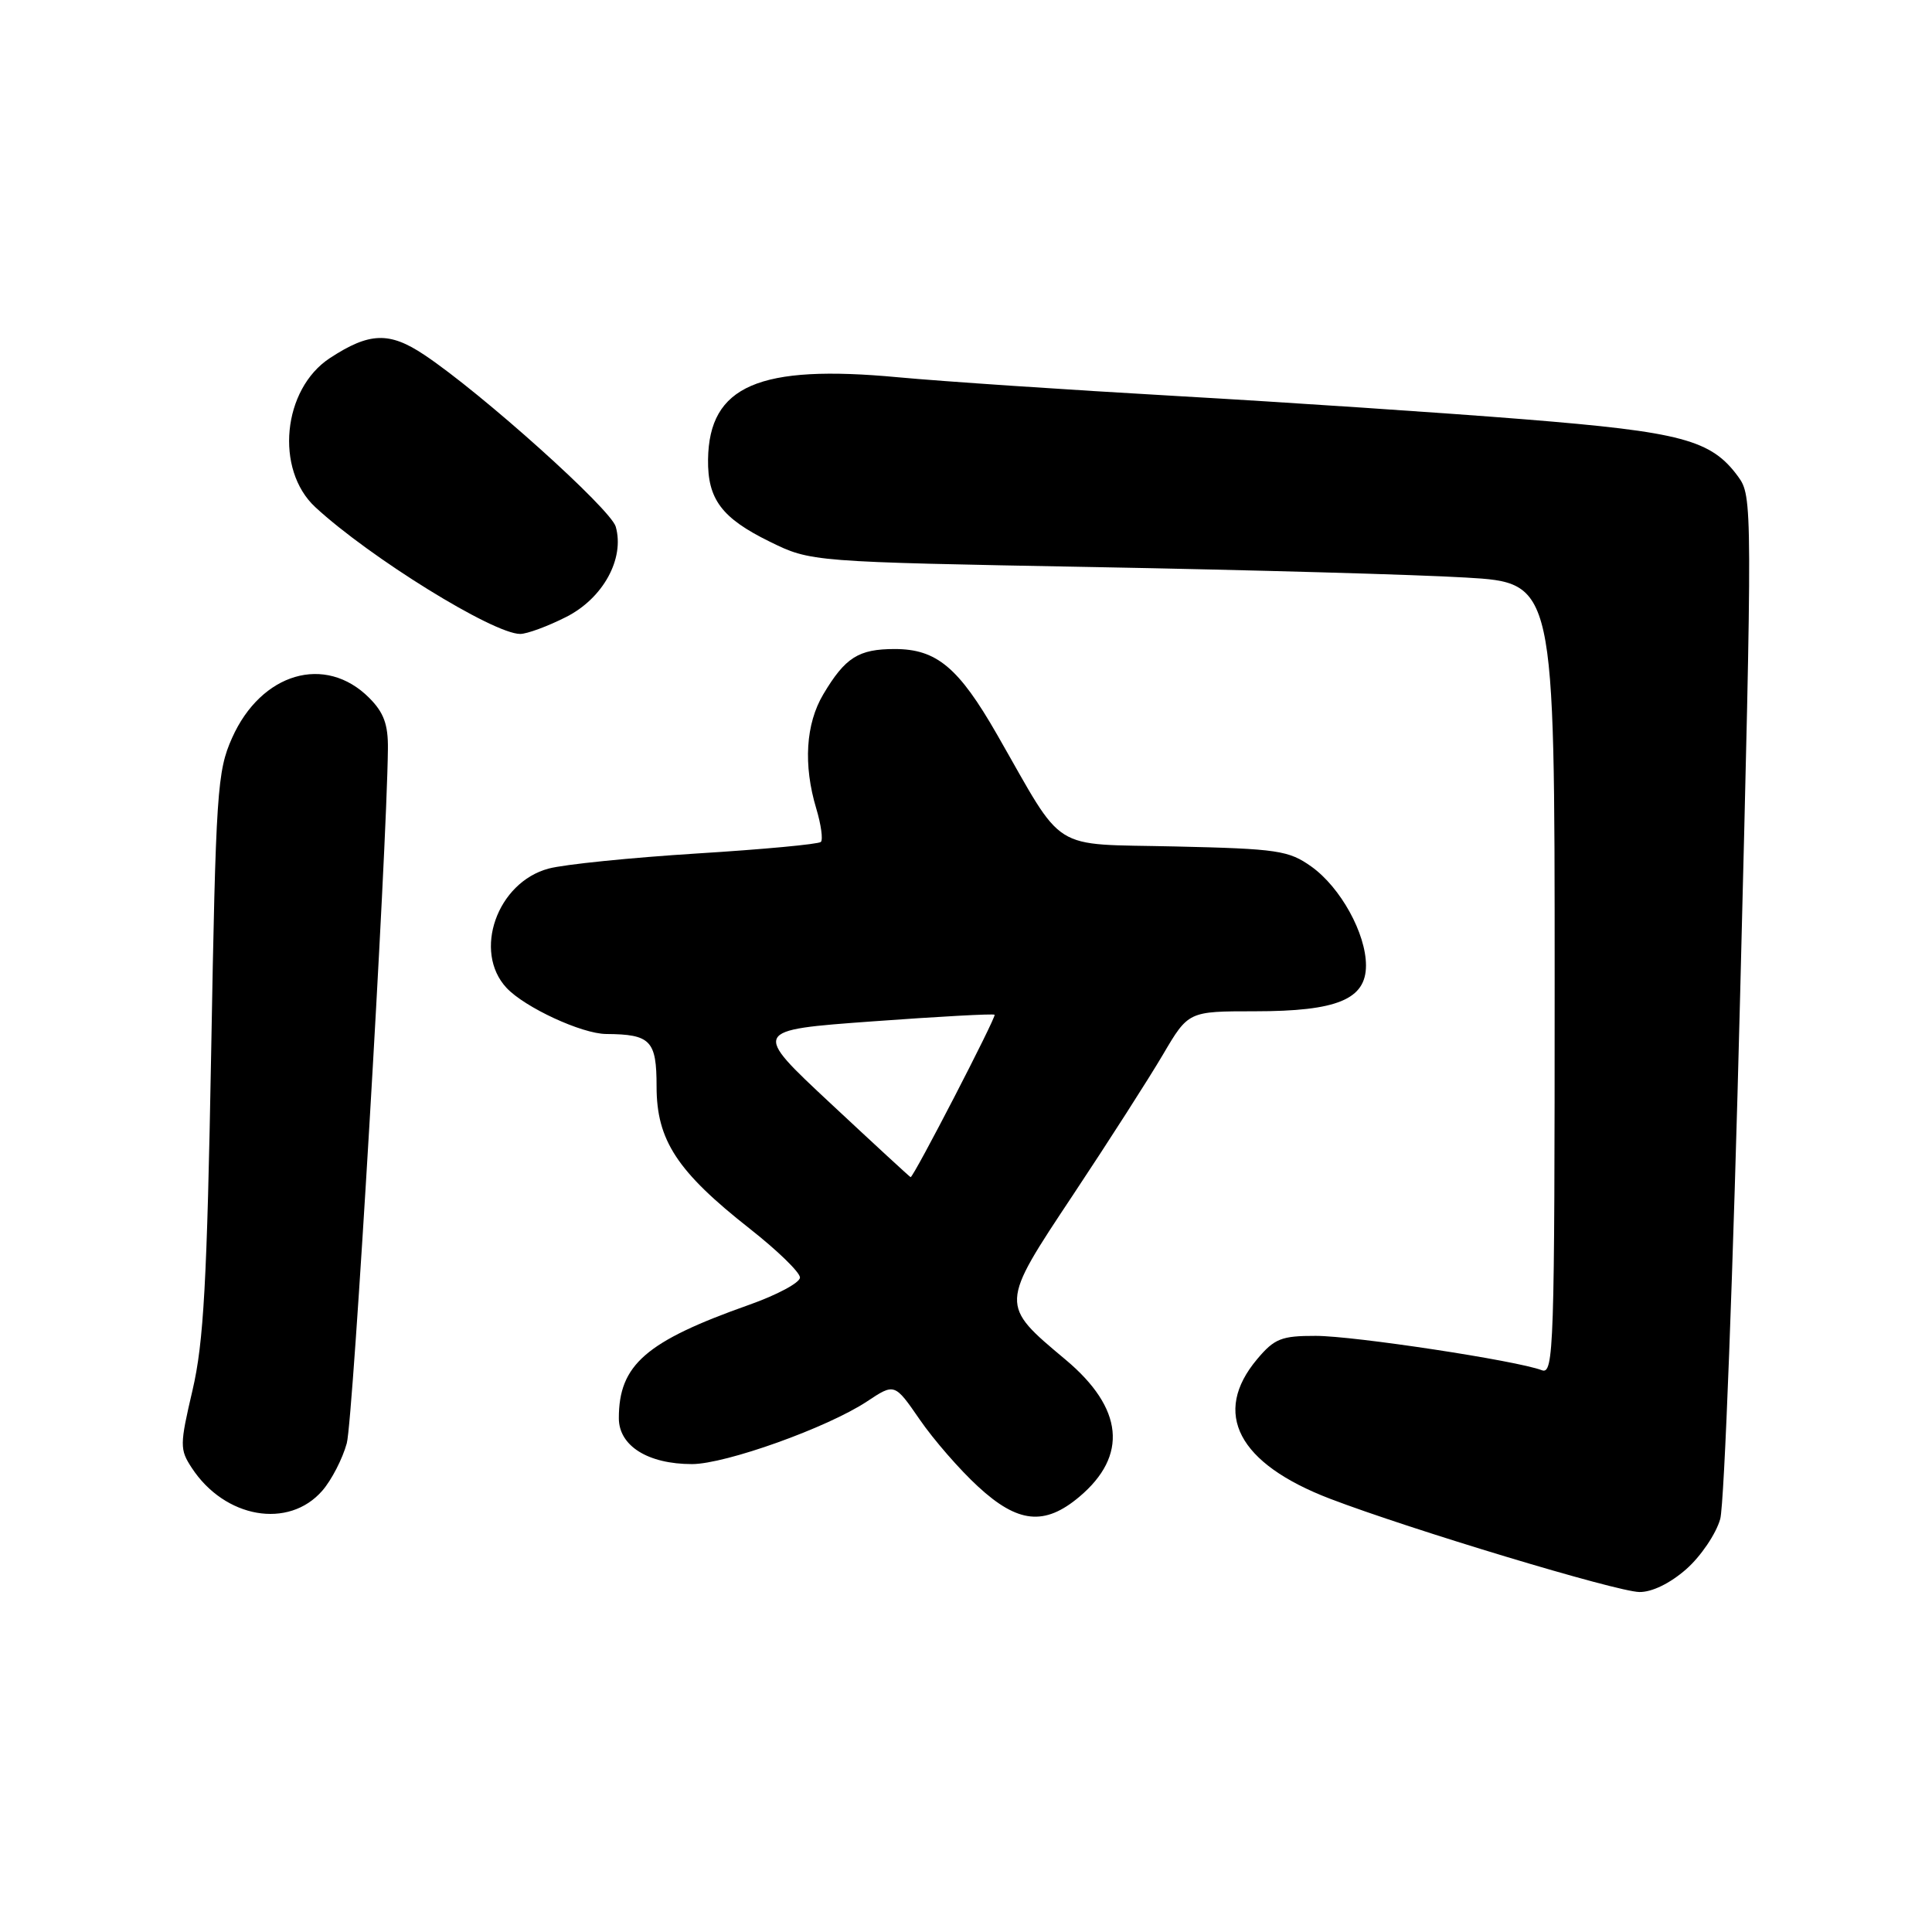 <?xml version="1.0" encoding="UTF-8" standalone="no"?>
<!DOCTYPE svg PUBLIC "-//W3C//DTD SVG 1.1//EN" "http://www.w3.org/Graphics/SVG/1.1/DTD/svg11.dtd" >
<svg xmlns="http://www.w3.org/2000/svg" xmlns:xlink="http://www.w3.org/1999/xlink" version="1.1" viewBox="0 0 256 256">
 <g >
 <path fill="currentColor"
d=" M 223.44 207.92 C 225.37 206.22 227.39 203.23 227.94 201.27 C 228.48 199.30 229.67 168.02 230.58 131.75 C 232.22 66.76 232.21 65.76 230.31 63.15 C 226.75 58.28 222.85 57.24 202.00 55.56 C 191.28 54.70 170.57 53.31 156.00 52.48 C 141.43 51.65 124.78 50.53 119.00 49.99 C 100.55 48.26 93.96 51.11 93.82 60.88 C 93.75 66.14 95.63 68.65 101.97 71.76 C 107.44 74.45 107.44 74.45 144.97 75.14 C 165.61 75.52 187.79 76.14 194.25 76.53 C 206.00 77.22 206.00 77.22 206.00 129.72 C 206.00 178.69 205.89 182.17 204.30 181.56 C 200.99 180.29 179.42 177.01 174.34 177.01 C 169.80 177.00 168.87 177.37 166.59 180.08 C 160.55 187.25 164.04 193.93 176.26 198.60 C 186.91 202.67 214.17 210.89 217.22 210.95 C 218.88 210.98 221.29 209.81 223.44 207.92 Z  M 42.71 197.52 C 43.93 196.12 45.39 193.29 45.95 191.24 C 46.80 188.12 51.25 113.02 51.40 99.25 C 51.44 95.99 50.85 94.40 48.92 92.47 C 43.11 86.65 34.61 89.13 30.75 97.78 C 28.78 102.20 28.60 104.82 27.98 139.50 C 27.43 169.91 26.99 177.87 25.51 184.21 C 23.81 191.47 23.81 192.06 25.41 194.50 C 29.78 201.18 38.25 202.66 42.71 197.52 Z  M 143.01 198.34 C 149.50 192.88 148.87 186.59 141.19 180.16 C 132.46 172.85 132.45 172.98 142.21 158.29 C 146.88 151.26 152.23 142.91 154.09 139.75 C 157.47 134.00 157.47 134.00 166.28 134.00 C 177.18 134.00 181.00 132.42 181.00 127.93 C 181.00 123.69 177.63 117.59 173.77 114.83 C 170.76 112.69 169.31 112.47 155.70 112.16 C 138.92 111.77 141.23 113.23 132.11 97.32 C 127.02 88.44 124.10 86.00 118.56 86.00 C 113.76 86.00 112.00 87.11 109.09 92.00 C 106.76 95.92 106.42 101.35 108.16 107.14 C 108.80 109.27 109.07 111.26 108.77 111.56 C 108.47 111.86 101.09 112.55 92.36 113.09 C 83.64 113.64 74.79 114.53 72.70 115.09 C 65.87 116.91 62.63 126.08 67.12 130.90 C 69.54 133.49 77.10 136.99 80.33 137.01 C 86.22 137.05 87.00 137.87 87.00 143.97 C 87.00 151.09 89.72 155.24 99.36 162.82 C 103.01 165.69 106.00 168.59 106.00 169.28 C 106.00 169.96 102.96 171.59 99.25 172.90 C 85.57 177.74 82.00 180.85 82.00 187.92 C 82.00 191.59 85.86 194.00 91.70 194.00 C 96.16 193.99 109.64 189.17 114.88 185.70 C 118.54 183.27 118.54 183.27 121.87 188.10 C 123.70 190.76 127.17 194.75 129.58 196.96 C 134.87 201.85 138.41 202.21 143.01 198.34 Z  M 75.02 81.75 C 79.91 79.28 82.79 74.03 81.59 69.79 C 80.92 67.44 63.86 52.12 56.22 47.02 C 51.59 43.93 48.95 44.02 43.71 47.45 C 37.44 51.56 36.40 62.23 41.79 67.21 C 49.01 73.88 65.36 84.00 68.93 84.00 C 69.83 84.00 72.58 82.99 75.02 81.75 Z  M 110.08 146.23 C 99.65 136.50 99.65 136.50 115.58 135.34 C 124.33 134.70 131.63 134.30 131.79 134.46 C 132.05 134.72 121.04 156.03 120.66 155.98 C 120.57 155.97 115.81 151.58 110.08 146.23 Z "/>
</g>
</svg>